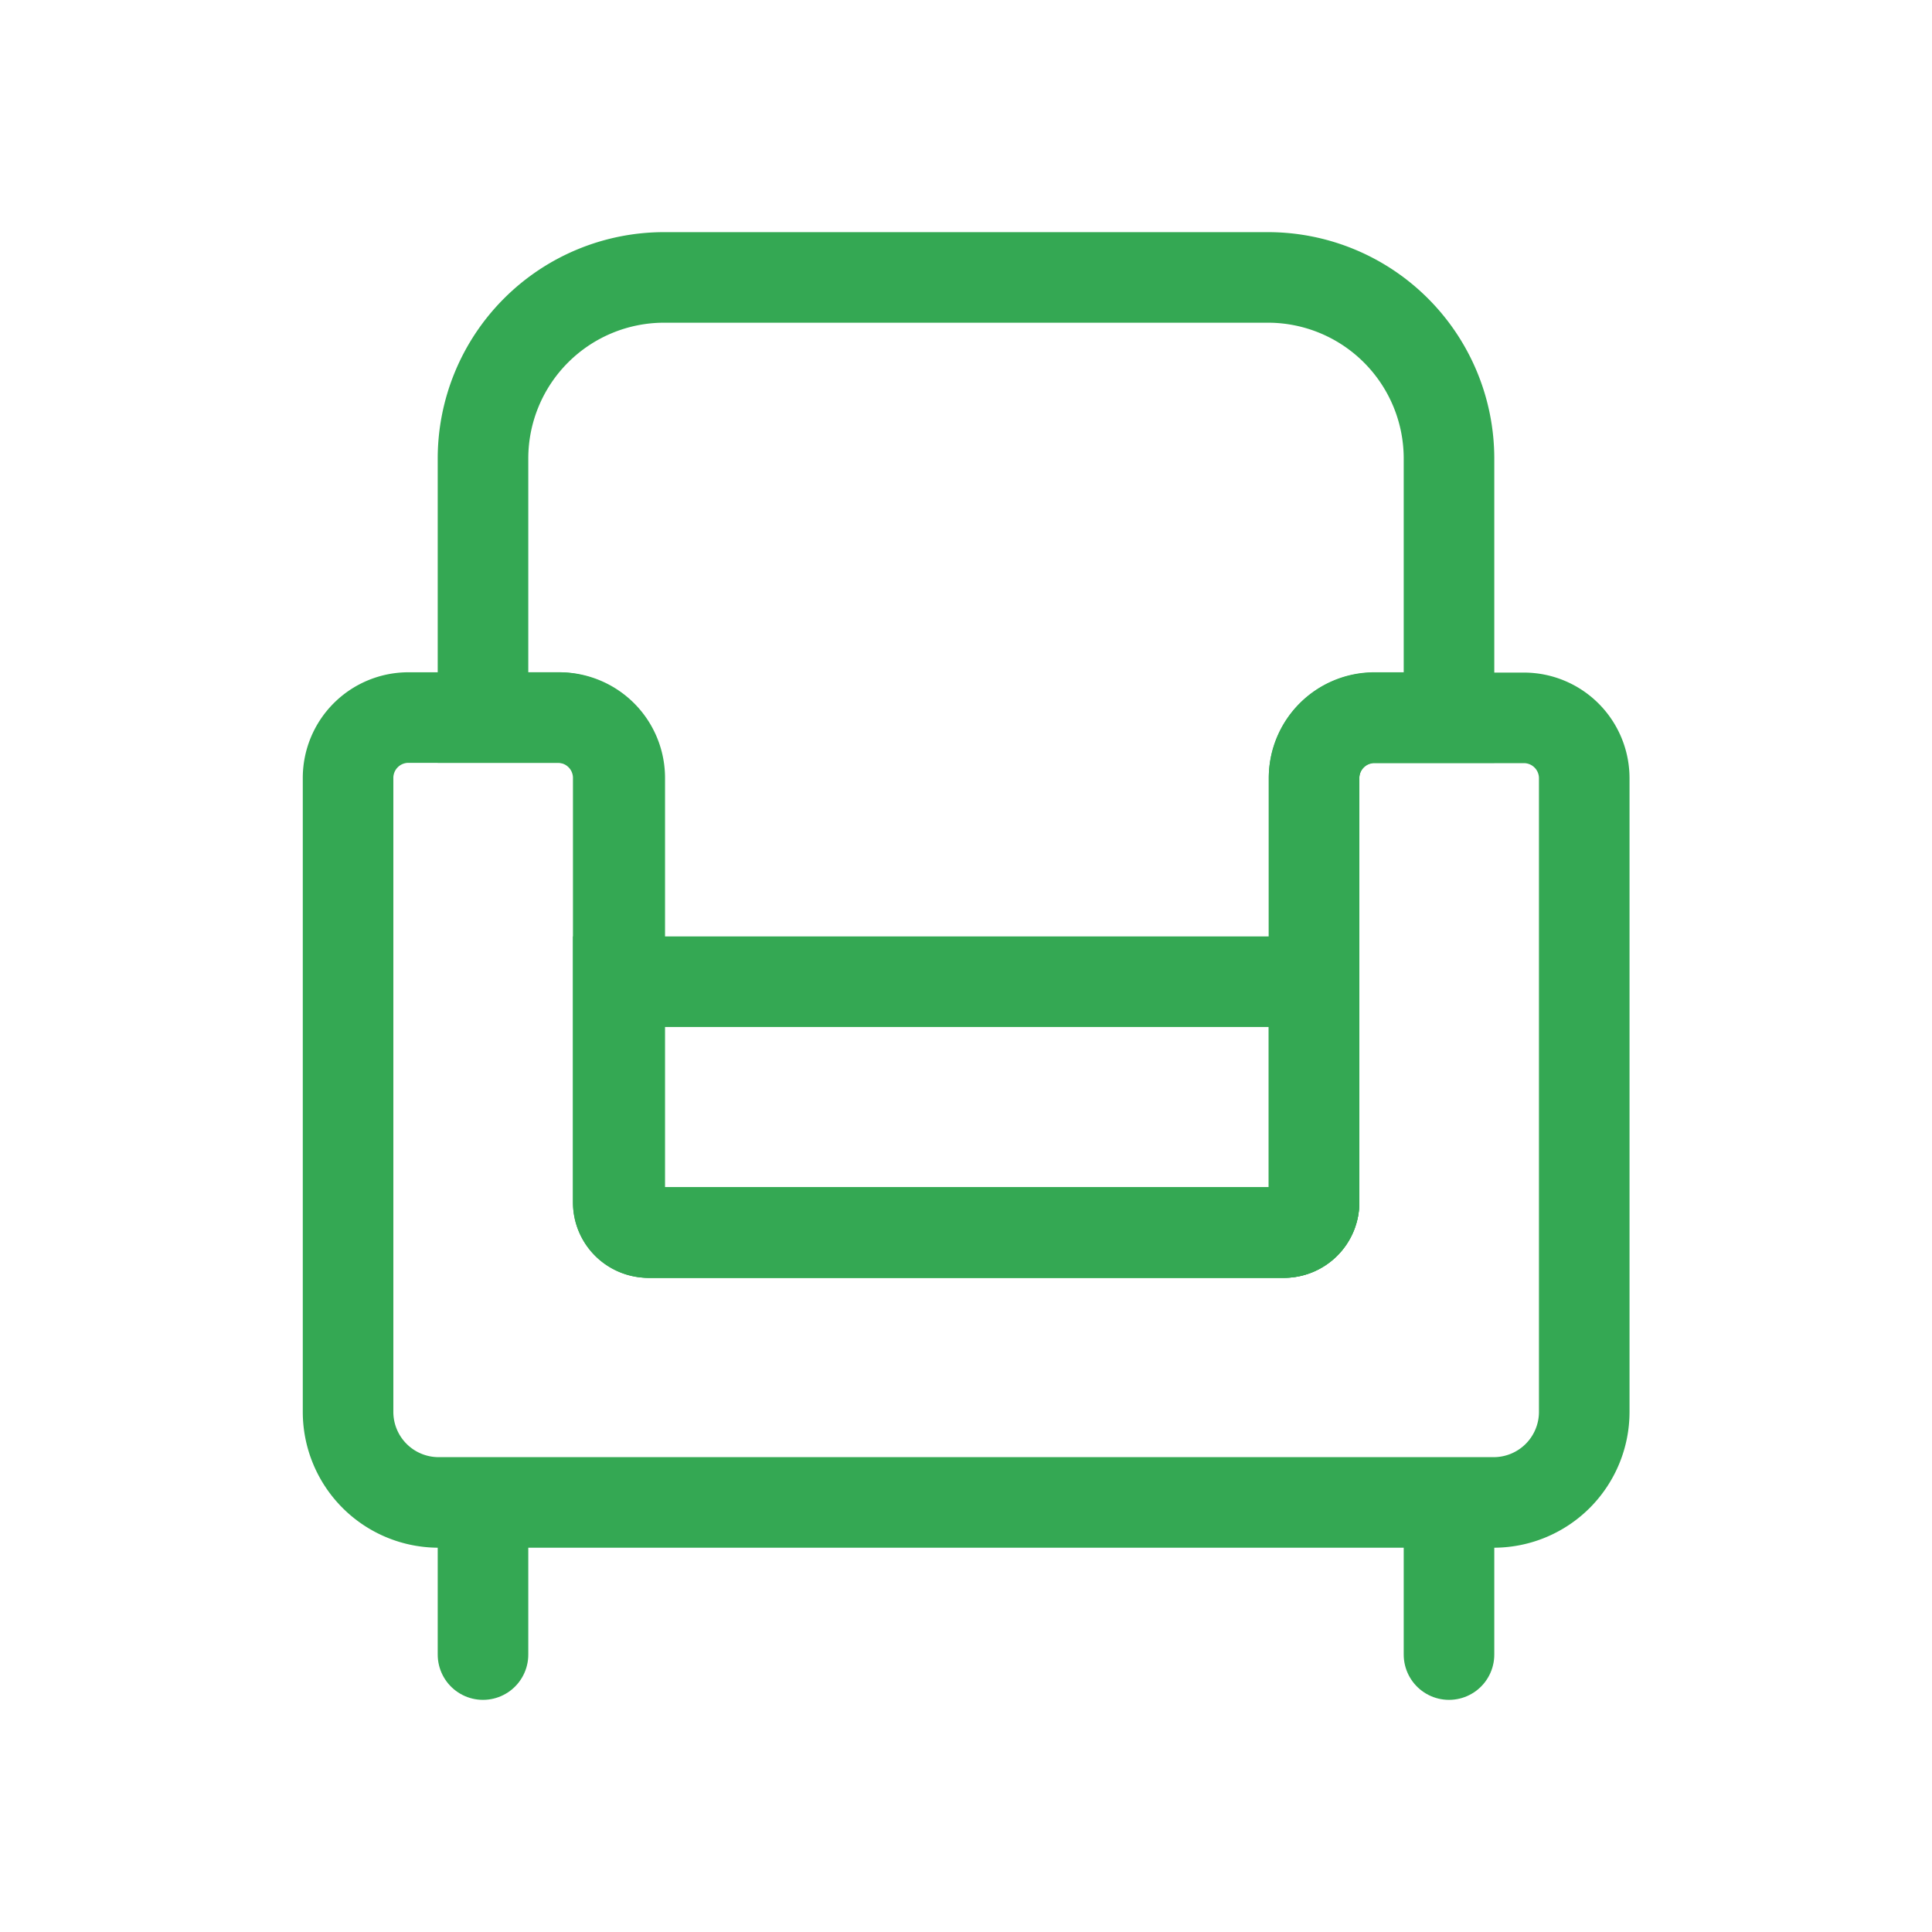 <svg xmlns="http://www.w3.org/2000/svg" data-name="Layer 1" viewBox="0 0 64 64"><path fill="none" stroke="#34a853" stroke-miterlimit="10" stroke-width="3" d="M32,40.83H21.48a1,1,0,0,1-1-1V25.77a2,2,0,0,0-2-2H16V15.19a6,6,0,0,1,6-6H42a6,6,0,0,1,6,6v8.58H45.53a2,2,0,0,0-2,2V39.83a1,1,0,0,1-1,1Z" class="colorStroke222222 svgStroke"></path><path fill="none" stroke="#34a853" stroke-miterlimit="10" stroke-width="3" d="M20.48,32.52H43.53a0,0,0,0,1,0,0v7.31a1,1,0,0,1-1,1H21.48a1,1,0,0,1-1-1V32.52A0,0,0,0,1,20.48,32.52Z" class="colorStroke222222 svgStroke"></path><line x1="16" x2="16" y1="49.97" y2="54.81" fill="none" stroke="#34a853" stroke-linecap="round" stroke-linejoin="round" stroke-width="3" class="colorStroke222222 svgStroke"></line><line x1="48" x2="48" y1="49.97" y2="54.81" fill="none" stroke="#34a853" stroke-linecap="round" stroke-linejoin="round" stroke-width="3" class="colorStroke222222 svgStroke"></line><path fill="none" stroke="#34a853" stroke-miterlimit="10" stroke-width="3" d="M52.48,46.78v-21a2,2,0,0,0-2-2H45.53a2,2,0,0,0-2,2V39.83a1,1,0,0,1-1,1h-21a1,1,0,0,1-1-1V25.77a2,2,0,0,0-2-2h-5a2,2,0,0,0-2,2v21a3,3,0,0,0,3,3H49.48A3,3,0,0,0,52.48,46.78Z" class="colorStroke222222 svgStroke"></path></svg>